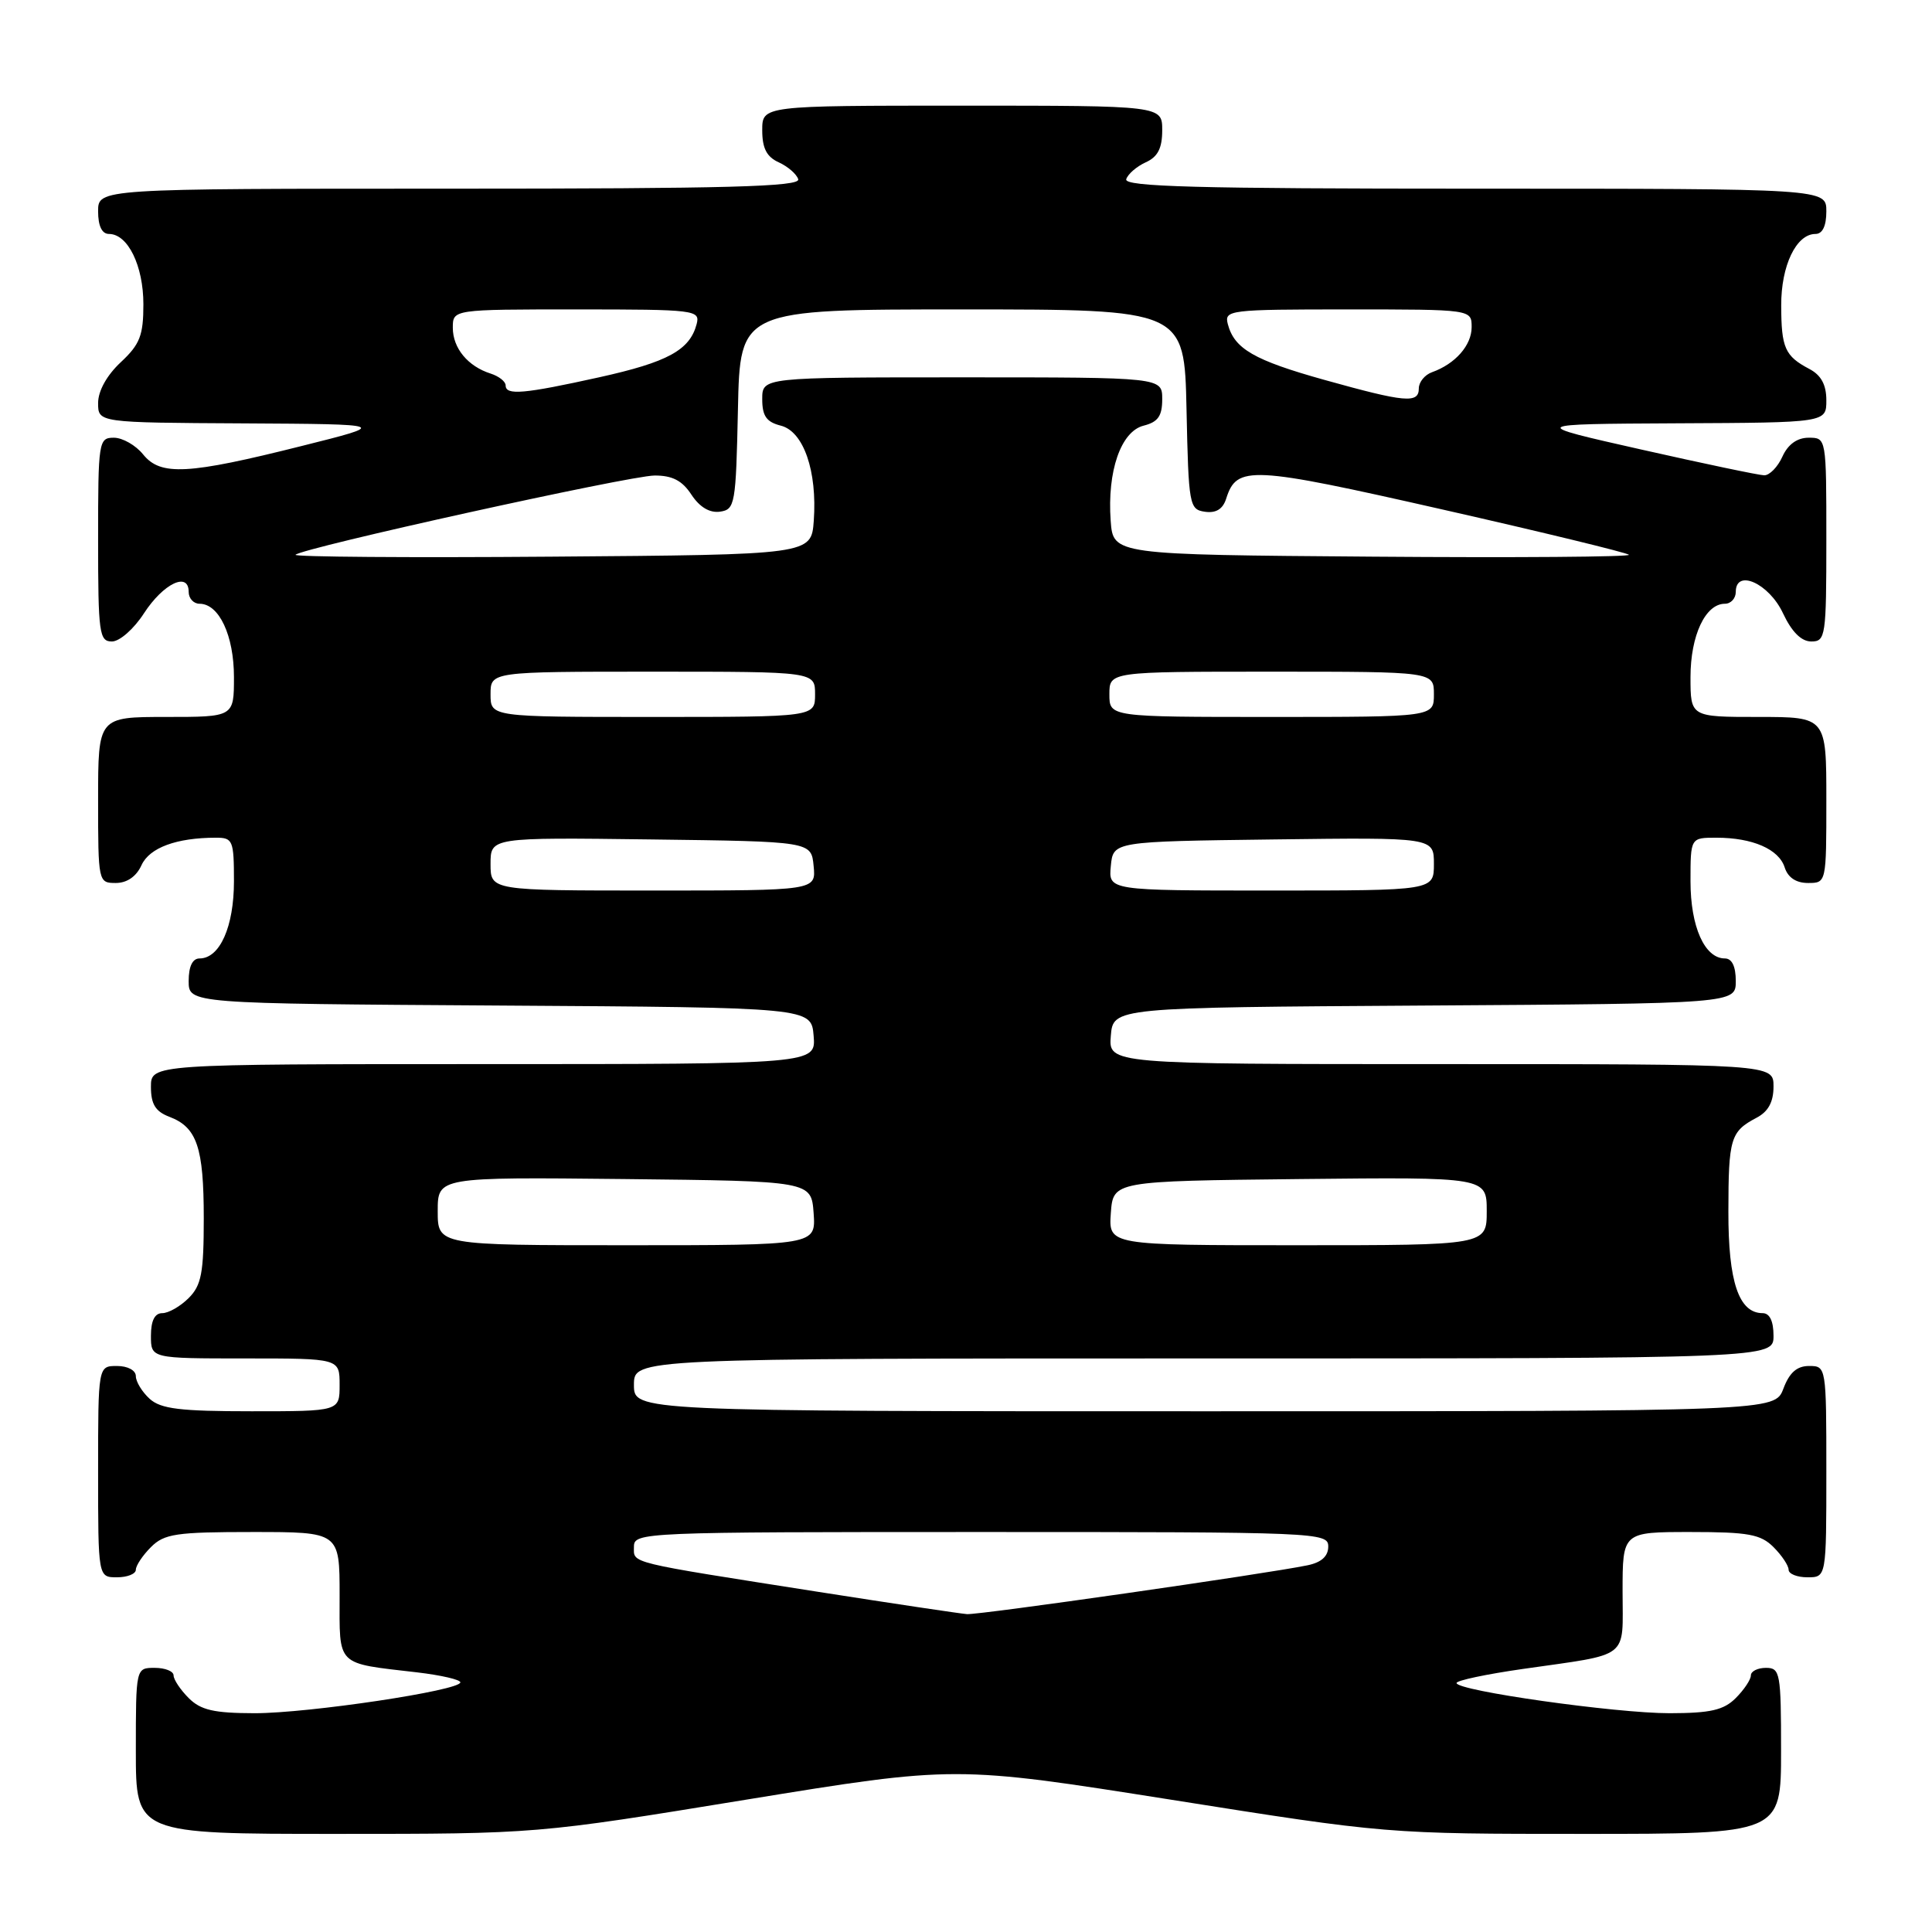 <?xml version="1.0" encoding="UTF-8" standalone="no"?>
<!DOCTYPE svg PUBLIC "-//W3C//DTD SVG 1.1//EN" "http://www.w3.org/Graphics/SVG/1.1/DTD/svg11.dtd" >
<svg xmlns="http://www.w3.org/2000/svg" xmlns:xlink="http://www.w3.org/1999/xlink" version="1.1" viewBox="0 0 256 256">
 <g >
 <path fill="currentColor"
d=" M 98.84 238.47 C 126.57 233.95 126.57 233.95 155.17 238.47 C 183.75 243.00 183.79 243.00 209.89 243.00 C 236.00 243.00 236.00 243.00 236.00 232.00 C 236.00 221.67 235.88 221.00 234.00 221.00 C 232.90 221.00 232.00 221.45 232.00 222.00 C 232.00 222.55 231.10 223.90 230.00 225.00 C 228.40 226.60 226.66 227.00 221.25 227.01 C 214.10 227.02 193.00 224.03 193.00 223.01 C 193.00 222.67 196.94 221.84 201.75 221.15 C 216.17 219.08 215.00 219.98 215.00 210.89 C 215.00 203.00 215.00 203.00 224.00 203.00 C 231.67 203.00 233.30 203.30 235.00 205.00 C 236.10 206.10 237.00 207.45 237.00 208.00 C 237.00 208.55 238.12 209.00 239.50 209.00 C 242.00 209.00 242.00 209.00 242.00 195.00 C 242.00 181.09 241.98 181.00 239.72 181.00 C 238.10 181.00 237.11 181.87 236.31 184.00 C 235.17 187.00 235.17 187.00 159.59 187.00 C 84.00 187.00 84.00 187.00 84.00 183.50 C 84.00 180.00 84.00 180.00 159.50 180.00 C 235.00 180.00 235.00 180.00 235.00 177.00 C 235.00 175.05 234.49 174.00 233.56 174.00 C 230.40 174.00 229.00 169.85 229.02 160.53 C 229.03 150.83 229.30 149.93 232.75 148.11 C 234.31 147.29 235.00 146.02 235.00 143.96 C 235.00 141.00 235.00 141.00 190.94 141.00 C 146.88 141.00 146.88 141.00 147.19 137.25 C 147.50 133.50 147.50 133.50 188.75 133.24 C 230.00 132.98 230.00 132.98 230.00 129.99 C 230.00 128.05 229.49 127.00 228.56 127.00 C 225.87 127.00 224.00 122.79 224.00 116.78 C 224.00 111.00 224.00 111.00 227.43 111.00 C 232.23 111.00 235.71 112.52 236.48 114.94 C 236.91 116.28 237.99 117.00 239.57 117.00 C 242.00 117.00 242.00 116.99 242.00 106.00 C 242.00 95.00 242.00 95.00 233.00 95.00 C 224.00 95.00 224.00 95.00 224.00 89.72 C 224.00 84.21 225.97 80.00 228.56 80.00 C 229.35 80.00 230.00 79.29 230.00 78.43 C 230.00 75.32 234.40 77.30 236.25 81.25 C 237.42 83.74 238.69 85.00 240.01 85.00 C 241.90 85.00 242.00 84.32 242.00 71.50 C 242.00 58.01 242.00 58.00 239.66 58.00 C 238.14 58.00 236.92 58.87 236.18 60.50 C 235.56 61.88 234.47 62.99 233.77 62.98 C 233.07 62.97 225.75 61.43 217.50 59.57 C 202.50 56.19 202.50 56.19 222.25 56.09 C 242.00 56.00 242.00 56.00 242.00 53.04 C 242.00 50.98 241.31 49.71 239.75 48.89 C 236.51 47.18 236.03 46.10 236.02 40.47 C 236.00 35.20 238.01 31.00 240.56 31.00 C 241.49 31.00 242.00 29.95 242.00 28.00 C 242.00 25.00 242.00 25.00 195.42 25.00 C 158.60 25.00 148.92 24.74 149.23 23.75 C 149.45 23.06 150.61 22.06 151.81 21.51 C 153.41 20.79 154.00 19.65 154.00 17.26 C 154.00 14.00 154.00 14.00 127.50 14.00 C 101.00 14.00 101.00 14.00 101.00 17.26 C 101.00 19.65 101.59 20.79 103.19 21.51 C 104.39 22.06 105.55 23.06 105.77 23.75 C 106.08 24.74 96.40 25.00 59.58 25.00 C 13.00 25.00 13.00 25.00 13.00 28.00 C 13.00 29.95 13.51 31.00 14.44 31.00 C 16.94 31.00 19.00 35.21 19.00 40.32 C 19.00 44.45 18.54 45.63 16.00 48.00 C 14.16 49.72 13.00 51.80 13.00 53.40 C 13.00 56.00 13.00 56.00 32.25 56.10 C 51.50 56.21 51.50 56.21 40.00 59.09 C 24.88 62.89 21.29 63.08 18.97 60.22 C 17.99 59.00 16.24 58.00 15.09 58.00 C 13.07 58.00 13.00 58.47 13.00 71.50 C 13.00 83.92 13.15 85.00 14.83 85.00 C 15.85 85.00 17.74 83.34 19.08 81.26 C 21.64 77.32 25.00 75.70 25.00 78.43 C 25.00 79.29 25.65 80.00 26.44 80.00 C 29.03 80.00 31.00 84.21 31.00 89.72 C 31.00 95.00 31.00 95.00 22.00 95.00 C 13.00 95.00 13.00 95.00 13.00 106.00 C 13.00 116.87 13.03 117.00 15.34 117.00 C 16.83 117.00 18.07 116.14 18.75 114.64 C 19.81 112.32 23.39 111.00 28.63 111.00 C 30.85 111.00 31.00 111.36 31.00 116.78 C 31.00 122.79 29.13 127.00 26.44 127.00 C 25.51 127.00 25.00 128.05 25.00 129.99 C 25.00 132.98 25.00 132.98 66.25 133.24 C 107.50 133.50 107.50 133.50 107.81 137.25 C 108.12 141.00 108.12 141.00 64.06 141.00 C 20.00 141.00 20.00 141.00 20.00 144.02 C 20.00 146.31 20.60 147.28 22.44 147.98 C 26.10 149.37 27.00 152.02 27.00 161.43 C 27.00 168.67 26.69 170.31 25.00 172.00 C 23.90 173.10 22.33 174.00 21.50 174.00 C 20.50 174.00 20.00 175.00 20.00 177.00 C 20.00 180.00 20.00 180.00 32.50 180.00 C 45.00 180.00 45.00 180.00 45.00 183.50 C 45.00 187.00 45.00 187.00 33.33 187.00 C 23.87 187.00 21.31 186.69 19.83 185.35 C 18.82 184.43 18.00 183.08 18.00 182.35 C 18.00 181.58 16.93 181.00 15.50 181.00 C 13.00 181.00 13.00 181.00 13.00 195.00 C 13.00 209.00 13.00 209.00 15.50 209.00 C 16.88 209.00 18.00 208.55 18.00 208.00 C 18.00 207.45 18.90 206.10 20.00 205.00 C 21.77 203.23 23.33 203.00 33.50 203.00 C 45.00 203.00 45.00 203.00 45.00 211.39 C 45.00 220.91 44.41 220.33 55.29 221.60 C 58.43 221.97 61.00 222.56 61.00 222.92 C 61.00 224.00 40.91 227.01 33.75 227.01 C 28.34 227.00 26.60 226.60 25.00 225.00 C 23.90 223.90 23.00 222.55 23.00 222.00 C 23.00 221.45 21.88 221.00 20.50 221.00 C 18.00 221.00 18.00 221.00 18.00 232.00 C 18.00 243.00 18.00 243.00 44.55 243.00 C 71.11 243.00 71.11 243.00 98.84 238.47 Z  M 108.50 210.94 C 82.83 206.91 84.00 207.20 84.00 204.95 C 84.00 203.04 85.02 203.00 130.00 203.00 C 174.70 203.00 176.00 203.05 176.00 204.92 C 176.00 206.21 175.10 207.03 173.25 207.41 C 167.81 208.54 129.72 214.00 128.13 213.88 C 127.23 213.81 118.40 212.49 108.50 210.94 Z  M 58.00 160.48 C 58.00 155.97 58.00 155.97 82.75 156.23 C 107.50 156.50 107.50 156.50 107.81 160.75 C 108.11 165.00 108.11 165.00 83.06 165.00 C 58.00 165.00 58.00 165.00 58.00 160.48 Z  M 147.19 160.75 C 147.50 156.50 147.50 156.50 172.25 156.23 C 197.00 155.97 197.00 155.97 197.00 160.48 C 197.00 165.00 197.00 165.00 171.94 165.00 C 146.89 165.00 146.89 165.00 147.19 160.75 Z  M 65.00 114.48 C 65.00 110.96 65.00 110.96 86.25 111.23 C 107.50 111.50 107.50 111.50 107.81 114.75 C 108.13 118.00 108.13 118.00 86.56 118.00 C 65.00 118.00 65.00 118.00 65.00 114.48 Z  M 147.19 114.75 C 147.50 111.50 147.50 111.50 168.75 111.23 C 190.00 110.96 190.00 110.96 190.00 114.48 C 190.00 118.00 190.00 118.00 168.44 118.00 C 146.87 118.00 146.87 118.00 147.19 114.75 Z  M 65.00 92.00 C 65.00 89.00 65.00 89.00 86.50 89.00 C 108.00 89.00 108.00 89.00 108.00 92.00 C 108.00 95.00 108.00 95.00 86.50 95.00 C 65.00 95.00 65.00 95.00 65.00 92.00 Z  M 147.00 92.00 C 147.00 89.00 147.00 89.00 168.50 89.00 C 190.00 89.00 190.00 89.00 190.00 92.00 C 190.00 95.00 190.00 95.00 168.50 95.00 C 147.00 95.00 147.00 95.00 147.00 92.00 Z  M 39.16 73.51 C 40.08 72.59 83.40 63.03 86.73 63.01 C 89.09 63.00 90.40 63.68 91.62 65.55 C 92.71 67.20 94.03 67.99 95.40 67.80 C 97.40 67.51 97.51 66.85 97.78 54.25 C 98.06 41.00 98.06 41.00 127.50 41.00 C 156.94 41.00 156.94 41.00 157.22 54.25 C 157.49 66.97 157.59 67.51 159.66 67.81 C 161.13 68.02 162.04 67.46 162.48 66.06 C 163.88 61.65 165.69 61.74 191.09 67.50 C 204.42 70.52 215.56 73.23 215.84 73.51 C 216.13 73.79 200.87 73.91 181.93 73.76 C 147.50 73.50 147.50 73.50 147.17 69.00 C 146.70 62.43 148.52 57.16 151.54 56.40 C 153.44 55.92 154.00 55.13 154.00 52.89 C 154.00 50.00 154.00 50.00 127.50 50.00 C 101.00 50.00 101.00 50.00 101.00 52.89 C 101.00 55.13 101.56 55.92 103.46 56.40 C 106.48 57.16 108.30 62.43 107.83 69.00 C 107.50 73.50 107.50 73.50 73.07 73.76 C 54.13 73.91 38.87 73.79 39.16 73.51 Z  M 175.50 50.34 C 166.16 47.73 163.55 46.22 162.69 42.94 C 162.21 41.08 162.86 41.00 178.59 41.00 C 195.00 41.00 195.00 41.00 195.00 43.35 C 195.00 45.76 192.83 48.22 189.75 49.32 C 188.79 49.66 188.00 50.63 188.00 51.47 C 188.00 53.49 186.21 53.33 175.50 50.34 Z  M 67.00 51.07 C 67.00 50.55 66.10 49.85 65.01 49.50 C 61.99 48.54 60.00 46.13 60.00 43.43 C 60.00 41.00 60.00 41.00 76.41 41.00 C 92.14 41.00 92.79 41.08 92.31 42.94 C 91.40 46.39 88.49 47.98 79.41 49.99 C 69.38 52.21 67.00 52.41 67.00 51.07 Z "/>
</g>
</svg>